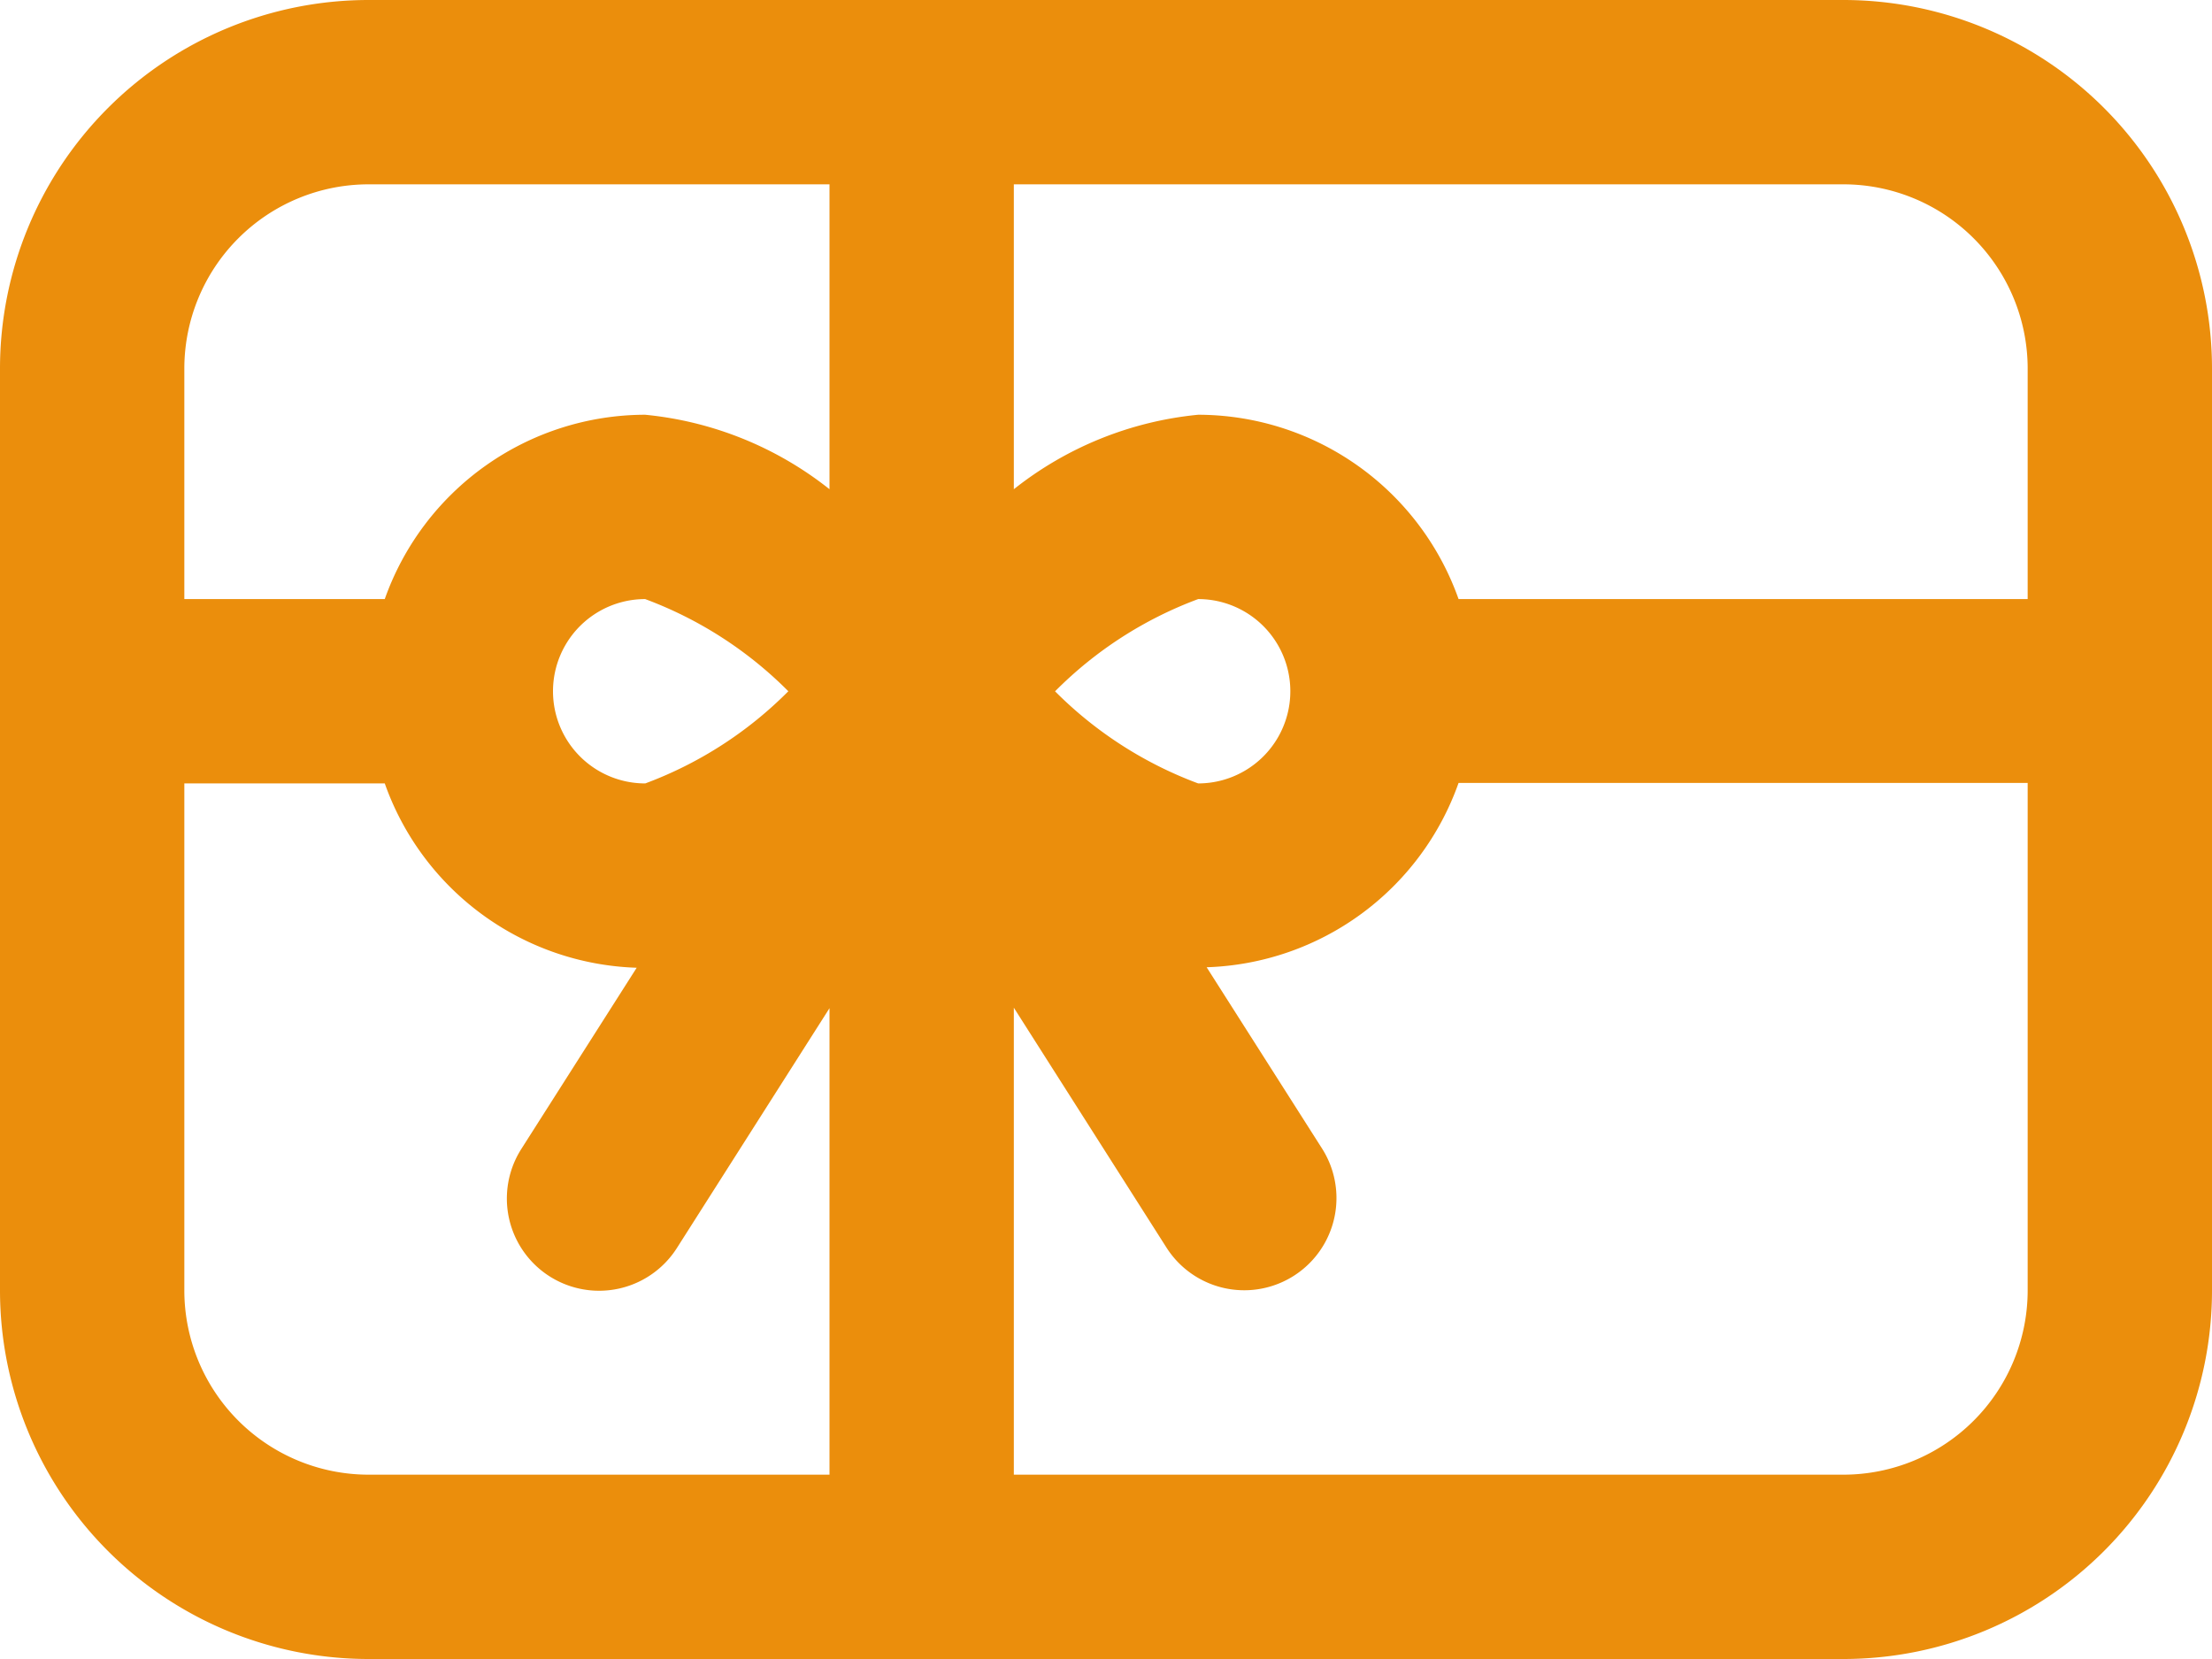 <svg xmlns="http://www.w3.org/2000/svg" width="18" height="13.5" viewBox="0 0 18 13.5">
  <g id="Card" transform="translate(-108 -156)">
    <path id="Path_17" data-name="Path 17" d="M123,156H111a3,3,0,0,0-3,3v7.5a3,3,0,0,0,3,3h12a3,3,0,0,0,3-3V159a3,3,0,0,0-3-3Zm1.5,3v1.875h-4.631a2.251,2.251,0,0,0-2.119-1.5,2.855,2.855,0,0,0-1.5.606V157.5H123a1.5,1.5,0,0,1,1.5,1.5Zm-11.25,3.375a.75.75,0,0,1,0-1.5,3.23,3.23,0,0,1,1.165.75,3.22,3.22,0,0,1-1.164.75Zm3.336-.75a3.22,3.22,0,0,1,1.164-.75.75.75,0,0,1,0,1.5,3.233,3.233,0,0,1-1.165-.75ZM111,157.5h3.75v2.481a2.855,2.855,0,0,0-1.5-.606,2.251,2.251,0,0,0-2.119,1.5H109.5V159a1.5,1.5,0,0,1,1.5-1.5Zm-1.5,9v-4.125h1.631a2.251,2.251,0,0,0,2.05,1.5l-.939,1.475a.75.75,0,0,0,1.266.806l1.242-1.952V168H111a1.5,1.5,0,0,1-1.5-1.5ZM123,168h-6.75v-3.8l1.242,1.952a.75.75,0,0,0,1.266-.806l-.939-1.475a2.251,2.251,0,0,0,2.05-1.5H124.5V166.5A1.5,1.5,0,0,1,123,168Zm0,0" transform="translate(0 0)" fill="#eb8e0c"/>
  </g>
</svg>
